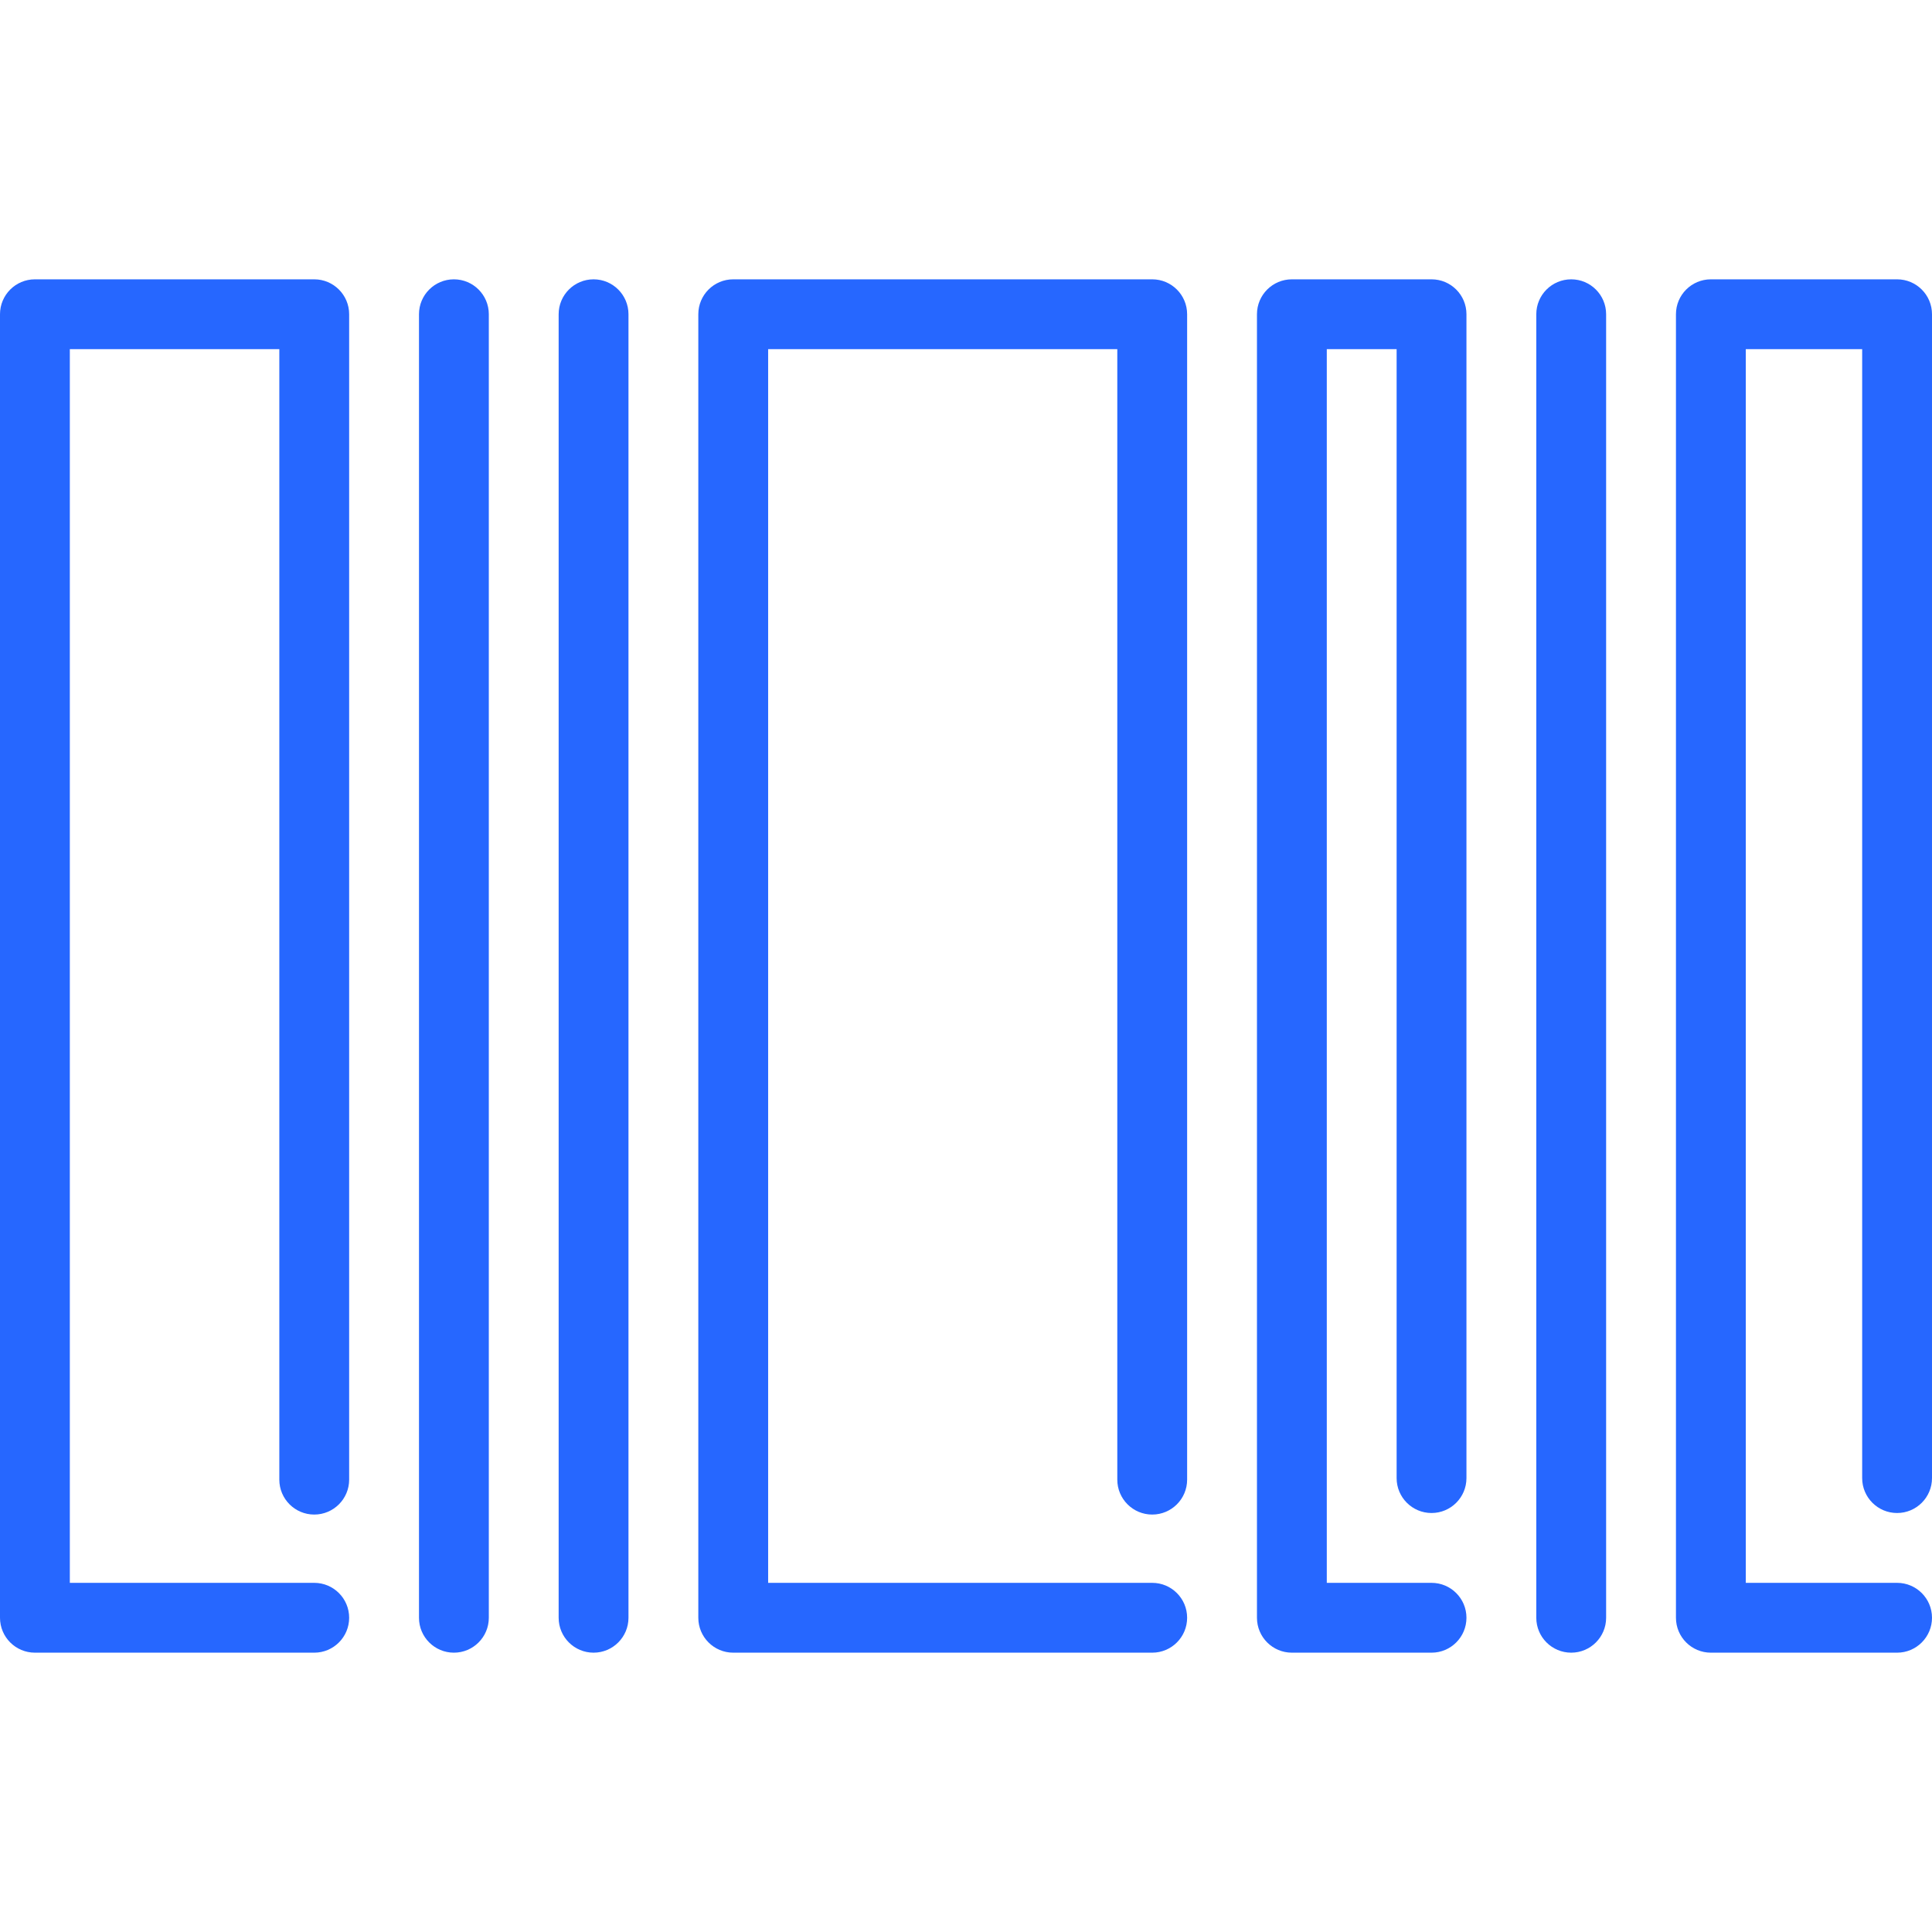 <?xml version="1.0" encoding="iso-8859-1"?>
<!-- Uploaded to: SVG Repo, www.svgrepo.com, Generator: SVG Repo Mixer Tools -->
<svg fill="#2667ff" height="800px" width="800px" version="1.1" id="Layer_1" xmlns="http://www.w3.org/2000/svg" xmlns:xlink="http://www.w3.org/1999/xlink" 
	 viewBox="0 0 512 512" xml:space="preserve">
<g>
	<g>
		<g>
			<path d="M83.277,74.024H9.253C4.143,74.024,0,78.167,0,83.277v345.446c0,5.11,4.143,9.253,9.253,9.253h74.024
				c5.11,0,9.253-4.143,9.253-9.253s-4.143-9.253-9.253-9.253H18.506V92.53h55.518v299.592c0,5.11,4.143,9.253,9.253,9.253
				c5.11,0,9.253-4.143,9.253-9.253V83.277C92.53,78.167,88.387,74.024,83.277,74.024z"/>
			<path d="M305.349,74.024H194.313c-5.11,0-9.253,4.143-9.253,9.253v345.446c0,5.11,4.143,9.253,9.253,9.253h111.036
				c5.11,0,9.253-4.143,9.253-9.253s-4.143-9.253-9.253-9.253H203.566V92.53h92.53v299.592c0,5.11,4.143,9.253,9.253,9.253
				c5.11,0,9.253-4.143,9.253-9.253V83.277C314.602,78.167,310.46,74.024,305.349,74.024z"/>
			<path d="M379.373,74.024h-37.012c-5.11,0-9.253,4.143-9.253,9.253v345.446c0,5.11,4.143,9.253,9.253,9.253h37.012
				c5.11,0,9.253-4.143,9.253-9.253s-4.143-9.253-9.253-9.253h-27.759V92.53h18.506v299.181c0,5.11,4.143,9.253,9.253,9.253
				c5.11,0,9.253-4.143,9.253-9.253V83.277C388.627,78.167,384.484,74.024,379.373,74.024z"/>
			<path d="M502.747,400.964c5.11,0,9.253-4.143,9.253-9.253V83.277c0-5.11-4.143-9.253-9.253-9.253h-49.349
				c-5.11,0-9.253,4.143-9.253,9.253v345.446c0,5.11,4.143,9.253,9.253,9.253h49.349c5.11,0,9.253-4.143,9.253-9.253
				s-4.143-9.253-9.253-9.253h-40.096V92.53h30.843v299.181C493.494,396.821,497.637,400.964,502.747,400.964z"/>
			<path d="M120.289,74.024c-5.11,0-9.253,4.143-9.253,9.253v345.446c0,5.11,4.143,9.253,9.253,9.253
				c5.11,0,9.253-4.143,9.253-9.253V83.277C129.542,78.167,125.399,74.024,120.289,74.024z"/>
			<path d="M157.301,74.024c-5.11,0-9.253,4.143-9.253,9.253v345.446c0,5.11,4.143,9.253,9.253,9.253s9.253-4.143,9.253-9.253
				V83.277C166.554,78.167,162.411,74.024,157.301,74.024z"/>
			<path d="M416.386,74.024c-5.11,0-9.253,4.143-9.253,9.253v345.446c0,5.11,4.143,9.253,9.253,9.253s9.253-4.143,9.253-9.253
				V83.277C425.639,78.167,421.496,74.024,416.386,74.024z"/>
		</g>
	</g>
</g>
</svg>